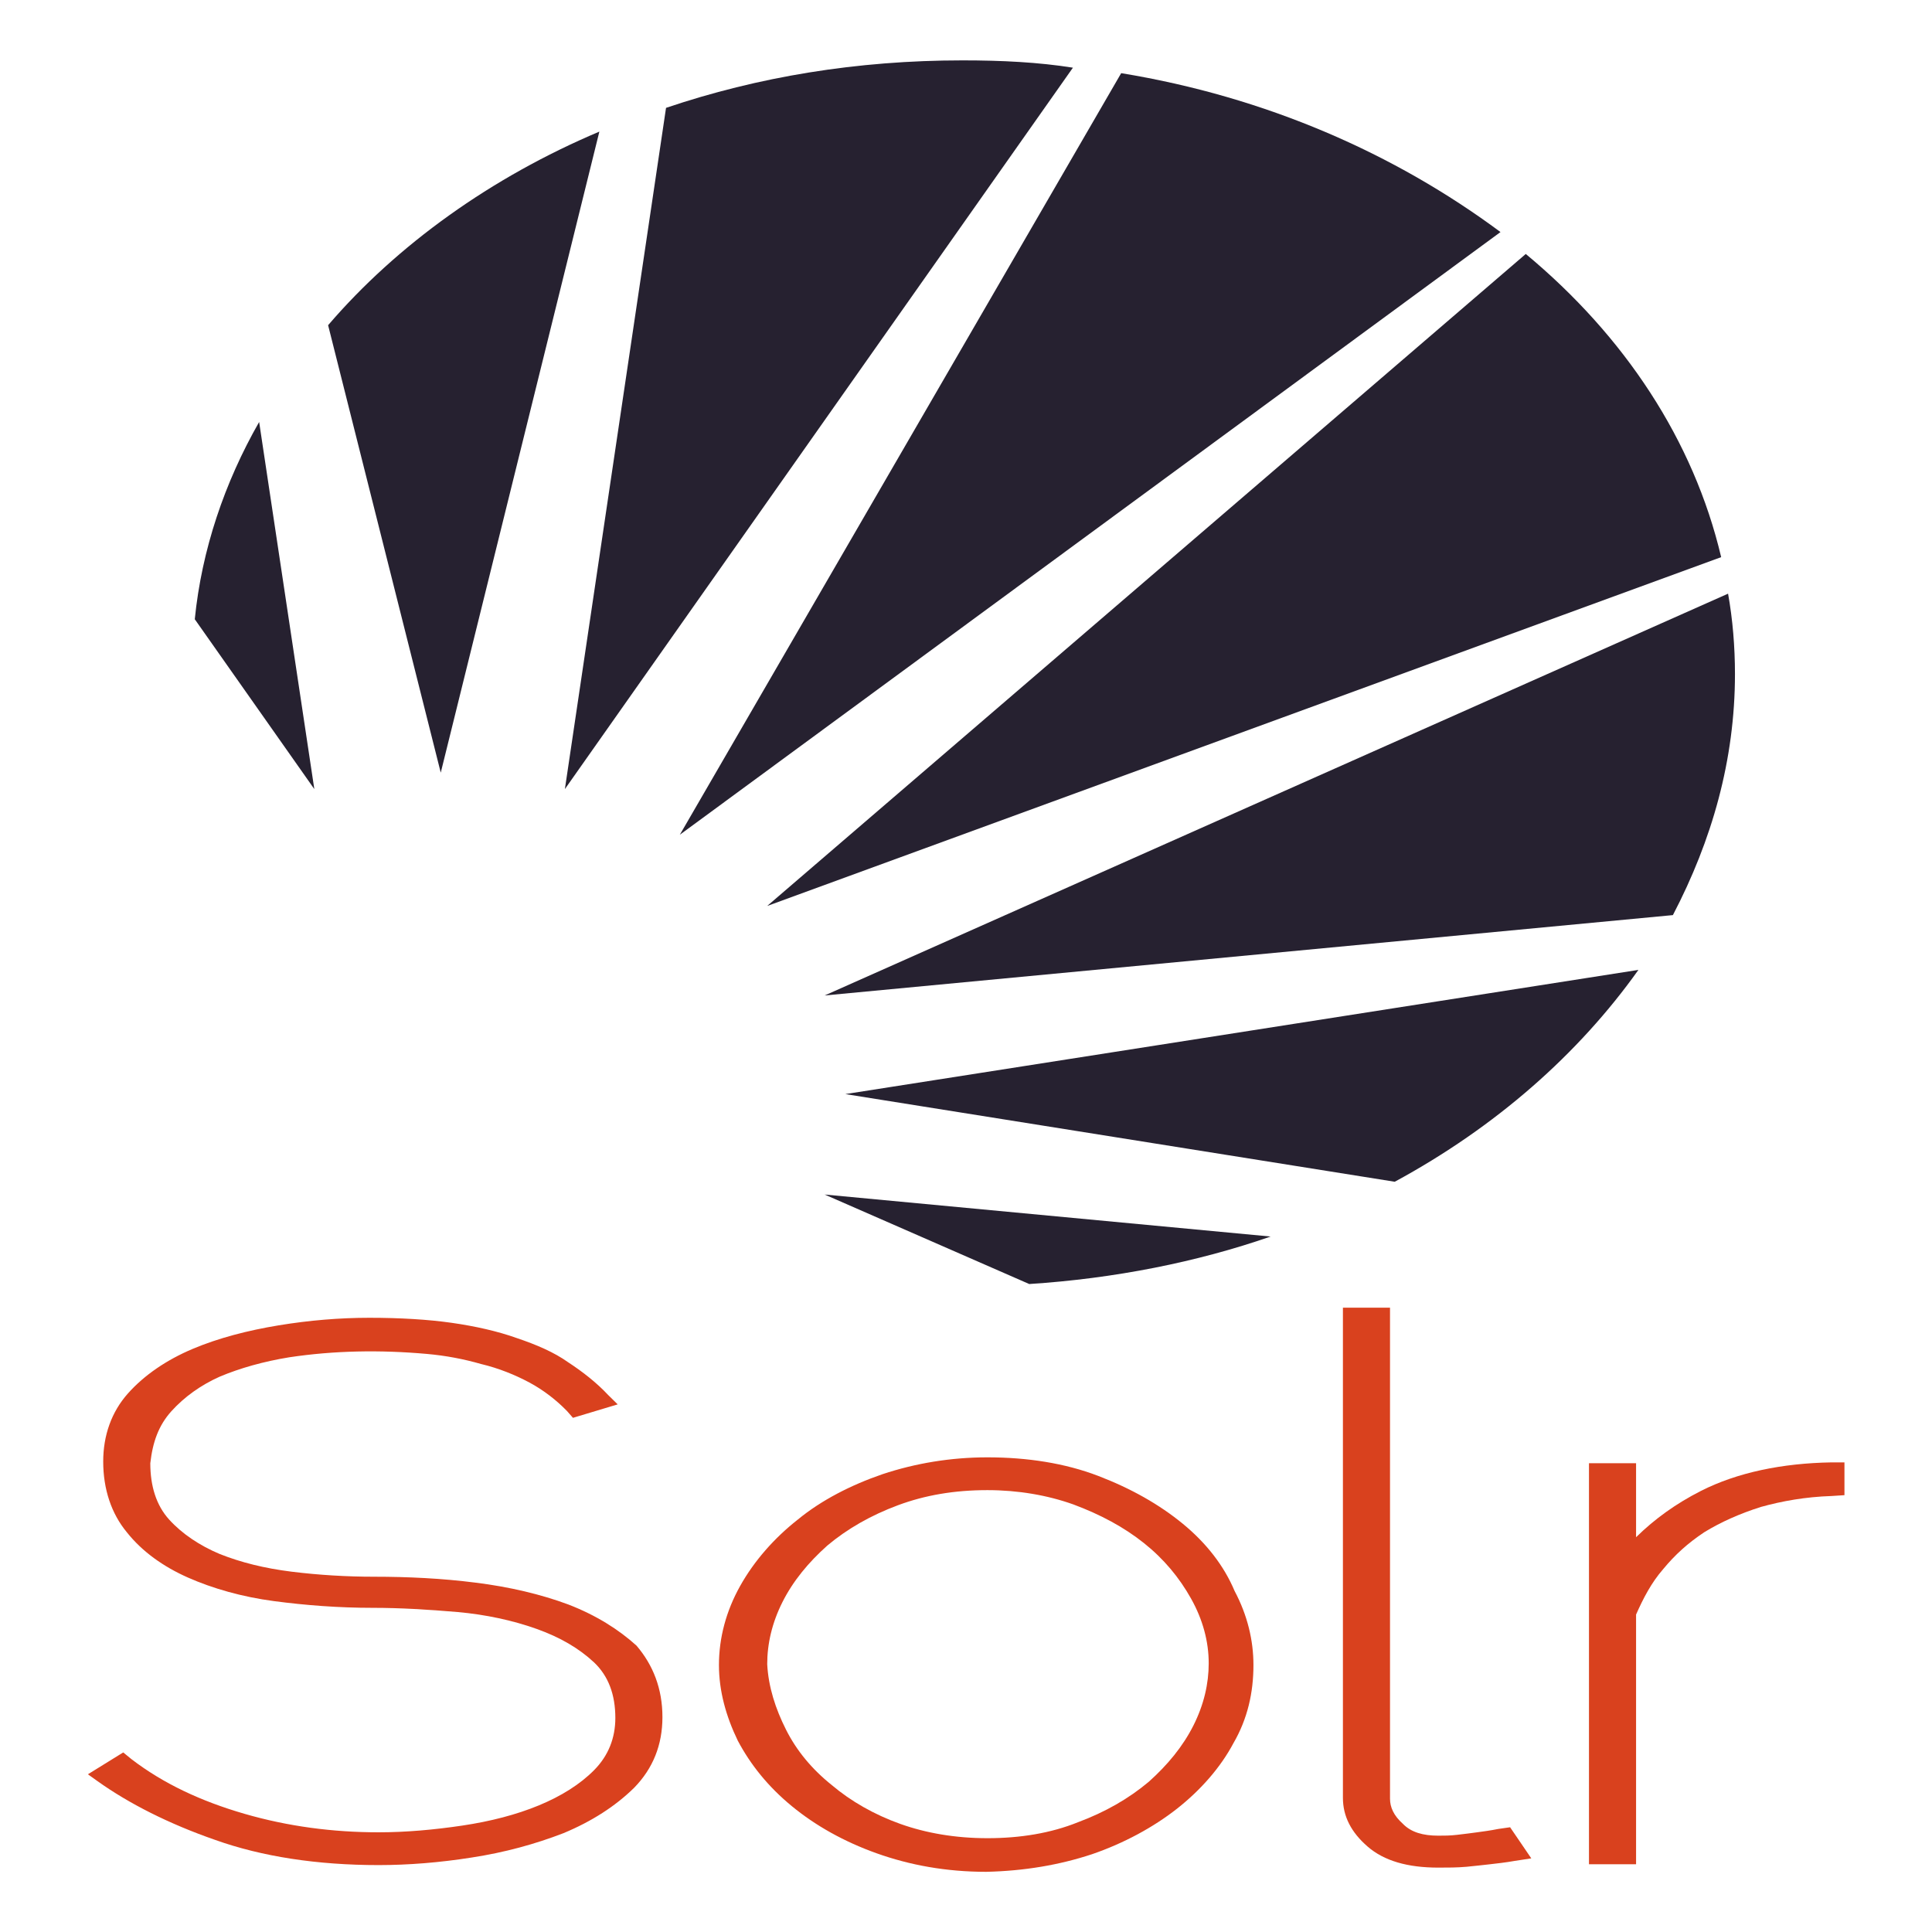 <svg xmlns:dc="http://purl.org/dc/elements/1.1/" xmlns:cc="http://creativecommons.org/ns#" xmlns:svg="http://www.w3.org/2000/svg" xmlns="http://www.w3.org/2000/svg" id="solr-logo" version="1.1" viewBox="0 0 128 128" height="128px" width="128px">
<defs id="defs928"/>
<g id="layer1">
    <g id="g881" transform="matrix(0.78,0,0,0.557,4.03,65.472)">
        <g id="g10" style="fill:#d9411e;fill-opacity:1">
            <path d="M 43.1,73.3 C 40.8,72.1 38.1,71.2 35.2,70.7 32.4,70.2 29.5,70 26.6,70 24.3,70 21.9,69.8 19.6,69.4 17.3,69 15.3,68.3 13.5,67.3 11.8,66.3 10.3,64.9 9.2,63.2 8.1,61.5 7.6,59.2 7.6,56.5 7.8,54 8.3,52 9.4,50.3 c 1.1,-1.7 2.5,-3.1 4.1,-4.1 1.7,-1 3.7,-1.8 5.9,-2.3 3.8,-0.8 7.7,-0.9 11.7,-0.4 1.6,0.2 3.1,0.6 4.6,1.2 1.5,0.5 2.9,1.3 4.1,2.2 1.2,0.9 2.3,2.1 3.2,3.4 l 0.5,0.8 3.8,-1.6 -0.8,-1.1 c -1,-1.5 -2.2,-2.8 -3.4,-3.9 -1.2,-1.2 -2.7,-2.1 -4.4,-2.9 -1.6,-0.8 -3.5,-1.4 -5.5,-1.8 -2,-0.4 -4.4,-0.6 -7,-0.6 -2.5,0 -5.1,0.3 -7.7,0.9 -2.6,0.6 -5.1,1.5 -7.3,2.8 -2.2,1.3 -4.1,3.1 -5.5,5.3 -1.4,2.2 -2.1,5 -2.1,8.1 0,3.3 0.7,6.2 2,8.4 1.3,2.3 3.1,4.1 5.2,5.4 2.1,1.3 4.6,2.3 7.3,2.8 2.7,0.5 5.5,0.8 8.4,0.8 2.3,0 4.7,0.2 7.2,0.5 2.4,0.3 4.7,1 6.7,2 2,1 3.6,2.3 4.9,4 1.2,1.6 1.8,3.8 1.8,6.6 0,2.4 -0.6,4.5 -1.8,6.2 -1.2,1.7 -2.8,3.1 -4.7,4.2 -1.9,1.1 -4.1,1.9 -6.5,2.4 -2.4,0.5 -4.8,0.8 -7.1,0.8 -3.9,0 -7.7,-0.7 -11.4,-2.2 C 11.9,96.7 8.7,94.6 6,91.7 l -0.7,-0.8 -3,2.6 0.8,0.8 c 2.7,2.7 6.1,5.1 10,7 4,2 8.7,3 13.9,3 2.5,0 5.2,-0.3 7.9,-0.9 2.8,-0.6 5.4,-1.6 7.8,-2.9 2.4,-1.4 4.4,-3.2 6,-5.4 1.6,-2.3 2.4,-5.1 2.4,-8.4 0,-3.4 -0.8,-6.2 -2.2,-8.5 -1.5,-1.9 -3.4,-3.6 -5.8,-4.9 z" id="path2" style="fill:#d9411e;fill-opacity:1"/>
            <path d="m 95.3,63.7 c -2,-2.3 -4.4,-4.2 -7.2,-5.7 -2.8,-1.5 -6,-2.2 -9.4,-2.2 -3.1,0 -6.1,0.7 -8.9,2 -2.7,1.3 -5.2,3.1 -7.2,5.4 -2,2.2 -3.7,4.9 -4.9,7.9 -1.2,3 -1.8,6.2 -1.8,9.4 0,3.1 0.6,6.1 1.6,9 1.1,2.9 2.6,5.5 4.6,7.8 2,2.3 4.4,4.2 7.2,5.6 2.8,1.4 5.9,2.2 9.3,2.2 v 0 0 c 3.2,-0.1 6.2,-0.8 9,-2.1 2.7,-1.3 5.2,-3.2 7.2,-5.4 2,-2.2 3.7,-4.9 4.8,-7.8 1.2,-2.9 1.7,-6 1.7,-9.3 0,-2.9 -0.5,-5.9 -1.6,-8.8 -0.9,-3 -2.4,-5.7 -4.4,-8 z m -16.6,37.4 c -2.7,0 -5.2,-0.6 -7.4,-1.7 -2.2,-1.1 -4.2,-2.7 -5.8,-4.6 -1.7,-1.9 -3,-4.1 -3.9,-6.6 -0.9,-2.5 -1.5,-5.1 -1.6,-7.8 0,-2.4 0.4,-4.9 1.3,-7.4 0.9,-2.5 2.2,-4.7 3.8,-6.7 1.7,-2 3.7,-3.6 6,-4.8 2.3,-1.2 4.8,-1.8 7.6,-1.8 2.6,0 5.1,0.6 7.3,1.7 2.3,1.2 4.3,2.7 6,4.6 1.7,1.9 3,4.1 4,6.6 1,2.5 1.5,5.1 1.5,7.7 0,2.4 -0.4,4.9 -1.3,7.4 -0.9,2.5 -2.2,4.7 -3.8,6.7 -1.7,2 -3.7,3.6 -6,4.8 -2.3,1.3 -4.9,1.9 -7.7,1.9 z" id="path4" style="fill:#d9411e;fill-opacity:1"/>
            <path d="m 122.1,100 c -0.7,0.2 -1.3,0.3 -1.8,0.4 -0.5,0.1 -1.1,0.2 -1.7,0.3 -0.6,0.1 -1.1,0.1 -1.6,0.1 -1.3,0 -2.3,-0.4 -3,-1.4 -0.8,-1 -1.1,-2 -1.1,-3 V 38 h -4 v 58.3 c 0,2.2 0.7,4.1 2.1,5.8 1.4,1.7 3.4,2.5 6,2.5 0.8,0 1.6,0 2.4,-0.1 0.7,-0.1 1.4,-0.2 2,-0.3 0.6,-0.1 1.3,-0.2 2.1,-0.4 l 1.4,-0.3 -1.8,-3.7 z" id="path6" style="fill:#d9411e;fill-opacity:1"/>
            <path d="m 139.3,59.8 c -2.1,1.5 -3.9,3.3 -5.5,5.5 v -8.8 h -4 v 47.7 h 4 V 74.5 c 0.6,-1.9 1.3,-3.8 2.3,-5.4 1,-1.7 2.1,-3.1 3.5,-4.4 1.4,-1.2 3,-2.2 4.8,-3 1.8,-0.7 3.8,-1.2 6,-1.3 l 1.1,-0.1 v -3.9 h -1.1 c -4.2,0.1 -8,1.2 -11.1,3.4 z" id="path8" style="fill:#d9411e;fill-opacity:1"/>
        </g>
    </g>
    <g id="g28" transform="matrix(1.523,0,0,1.21,-197.726,1.096)">
        <path id="path12" d="m 196.2,13 -33,35.7 41.5,-19.1 C 203.5,23.2 200.5,17.5 196.2,13 Z" style="fill:#262130"/>
        <path id="path14" d="m 171.7,2.4 c -4.6,0 -8.9,0.9 -12.9,2.6 L 154.4,42.3 176.5,2.8 C 175,2.5 173.4,2.4 171.7,2.4 Z" style="fill:#262130"/>
        <path id="path16" d="m 205,31.6 -39.3,22 36.9,-4.4 c 1.7,-4.1 2.7,-8.5 2.7,-13.2 0,-1.5 -0.1,-3 -0.3,-4.4 z" style="fill:#262130"/>
        <path id="path18" d="m 190.5,63.8 c 4.4,-3 8,-7 10.6,-11.6 L 166.6,59 Z" style="fill:#262130"/>
        <path id="path20" d="m 178.6,3.1 -19.2,41.7 35.7,-33 C 190.5,7.5 184.9,4.4 178.6,3.1 Z" style="fill:#262130"/>
        <path id="path22" d="m 174.6,69.4 c 3.7,-0.3 7.3,-1.2 10.5,-2.6 l -19.4,-2.3 z" style="fill:#262130"/>
        <path id="path24" d="m 141.1,22.2 c -1.5,3.3 -2.5,7 -2.8,10.8 l 5.2,9.3 z" style="fill:#262130"/>
        <path id="path26" d="m 155.9,6.3 c -4.7,2.5 -8.8,6.2 -11.8,10.6 l 4.9,24.5 z" style="fill:#262130"/>
    </g>
</g>
</svg>
